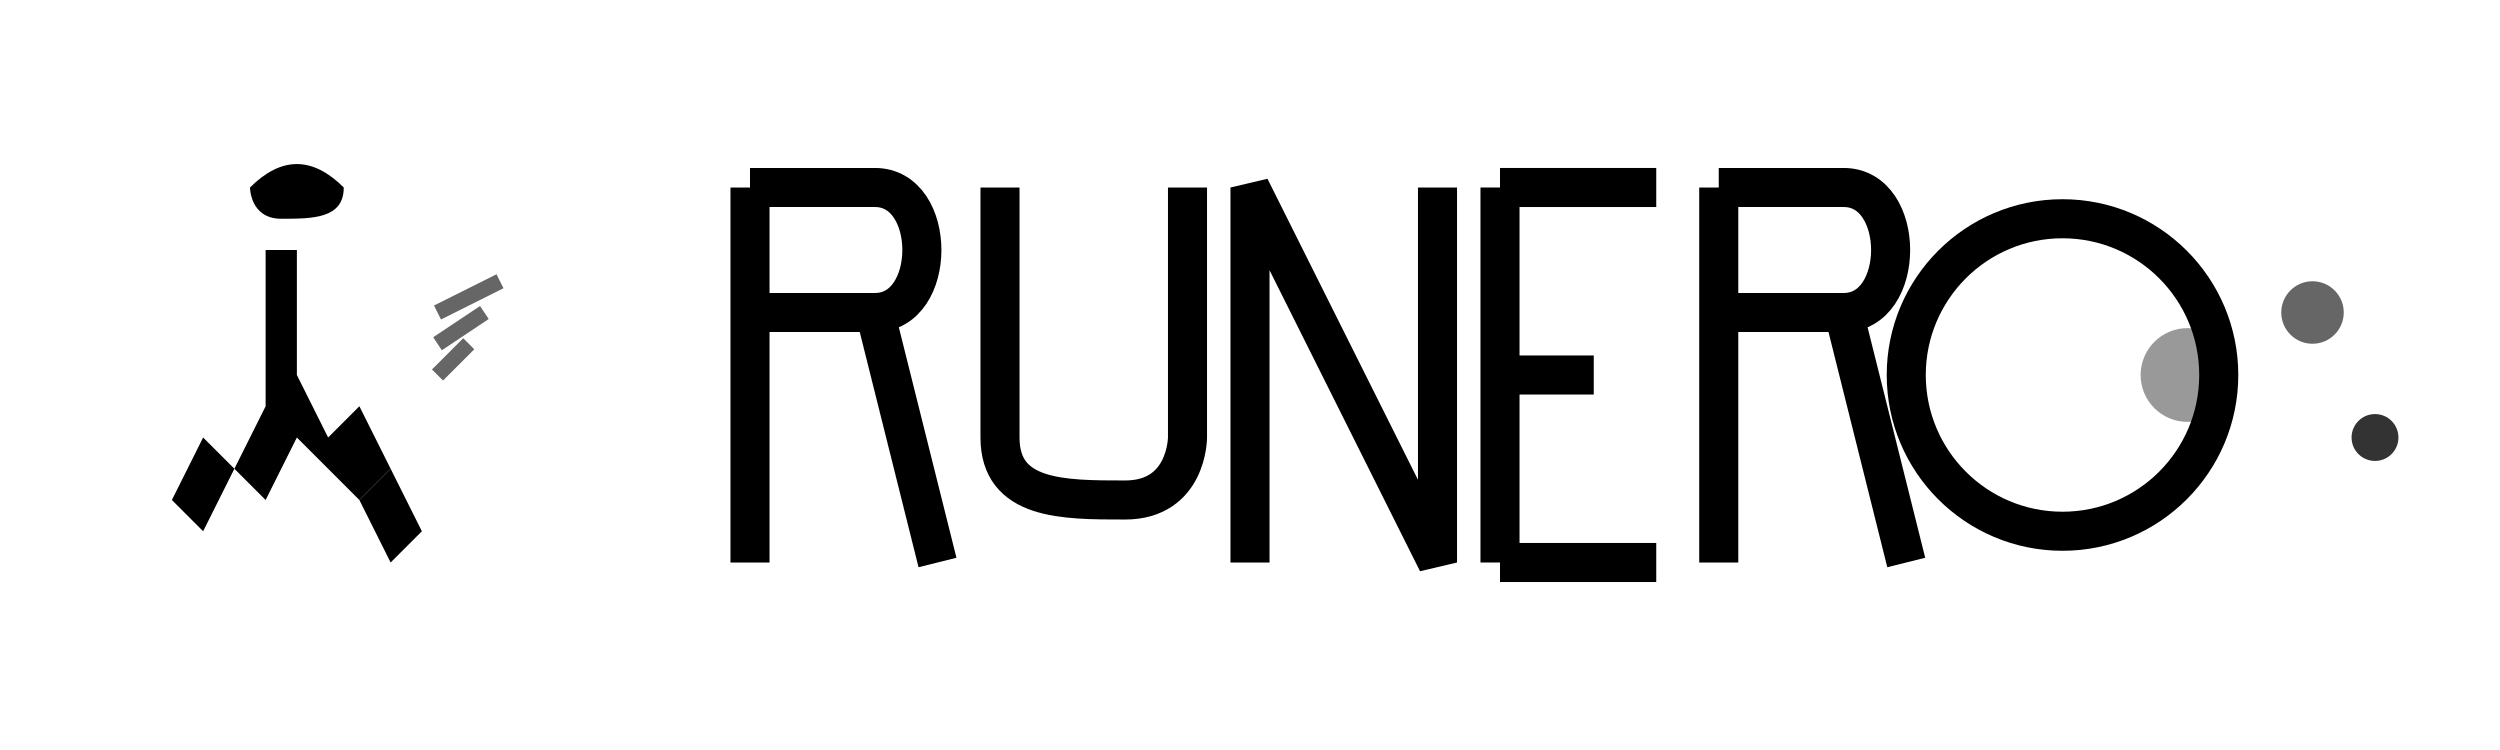 <svg width="160" height="48" viewBox="0 0 160 48" fill="none" xmlns="http://www.w3.org/2000/svg">
  <!-- Running figure icon -->
  <g transform="translate(8, 8)">
    <!-- Runner silhouette -->
    <path d="M8 4 C10 2 12 2 14 4 C14 6 12 6 10 6 C8 6 8 4 8 4Z" fill="currentColor"/>
    <path d="M9 8 L11 8 L11 16 L13 20 L15 18 L17 22 L15 24 L11 20 L9 24 L7 22 L9 18 L9 8Z" fill="currentColor"/>
    <path d="M7 22 L5 26 L3 24 L5 20 Z" fill="currentColor"/>
    <path d="M15 24 L17 28 L19 26 L17 22 Z" fill="currentColor"/>
    <!-- Movement lines -->
    <path d="M20 12 L24 10 M20 14 L23 12 M20 16 L22 14" stroke="currentColor" stroke-width="1" opacity="0.6"/>
  </g>
  
  <!-- Stylized "RUNERO" text -->
  <g transform="translate(48, 12)">
    <!-- R -->
    <path d="M0 0 L0 24 M0 0 L8 0 C12 0 12 8 8 8 L0 8 M8 8 L12 24" stroke="currentColor" stroke-width="2.5" fill="none"/>
    <!-- U -->
    <path d="M16 0 L16 16 C16 20 20 20 24 20 C28 20 28 16 28 16 L28 0" stroke="currentColor" stroke-width="2.5" fill="none"/>
    <!-- N -->
    <path d="M32 24 L32 0 L44 24 L44 0" stroke="currentColor" stroke-width="2.5" fill="none"/>
    <!-- E -->
    <path d="M48 0 L48 24 M48 0 L58 0 M48 12 L54 12 M48 24 L58 24" stroke="currentColor" stroke-width="2.5" fill="none"/>
    <!-- R -->
    <path d="M62 0 L62 24 M62 0 L70 0 C74 0 74 8 70 8 L62 8 M70 8 L74 24" stroke="currentColor" stroke-width="2.5" fill="none"/>
    <!-- O -->
    <circle cx="84" cy="12" r="10" stroke="currentColor" stroke-width="2.5" fill="none"/>
  </g>
  
  <!-- Accent elements -->
  <circle cx="140" cy="24" r="3" fill="currentColor" opacity="0.4"/>
  <circle cx="148" cy="20" r="2" fill="currentColor" opacity="0.6"/>
  <circle cx="152" cy="28" r="1.5" fill="currentColor" opacity="0.8"/>
</svg>
